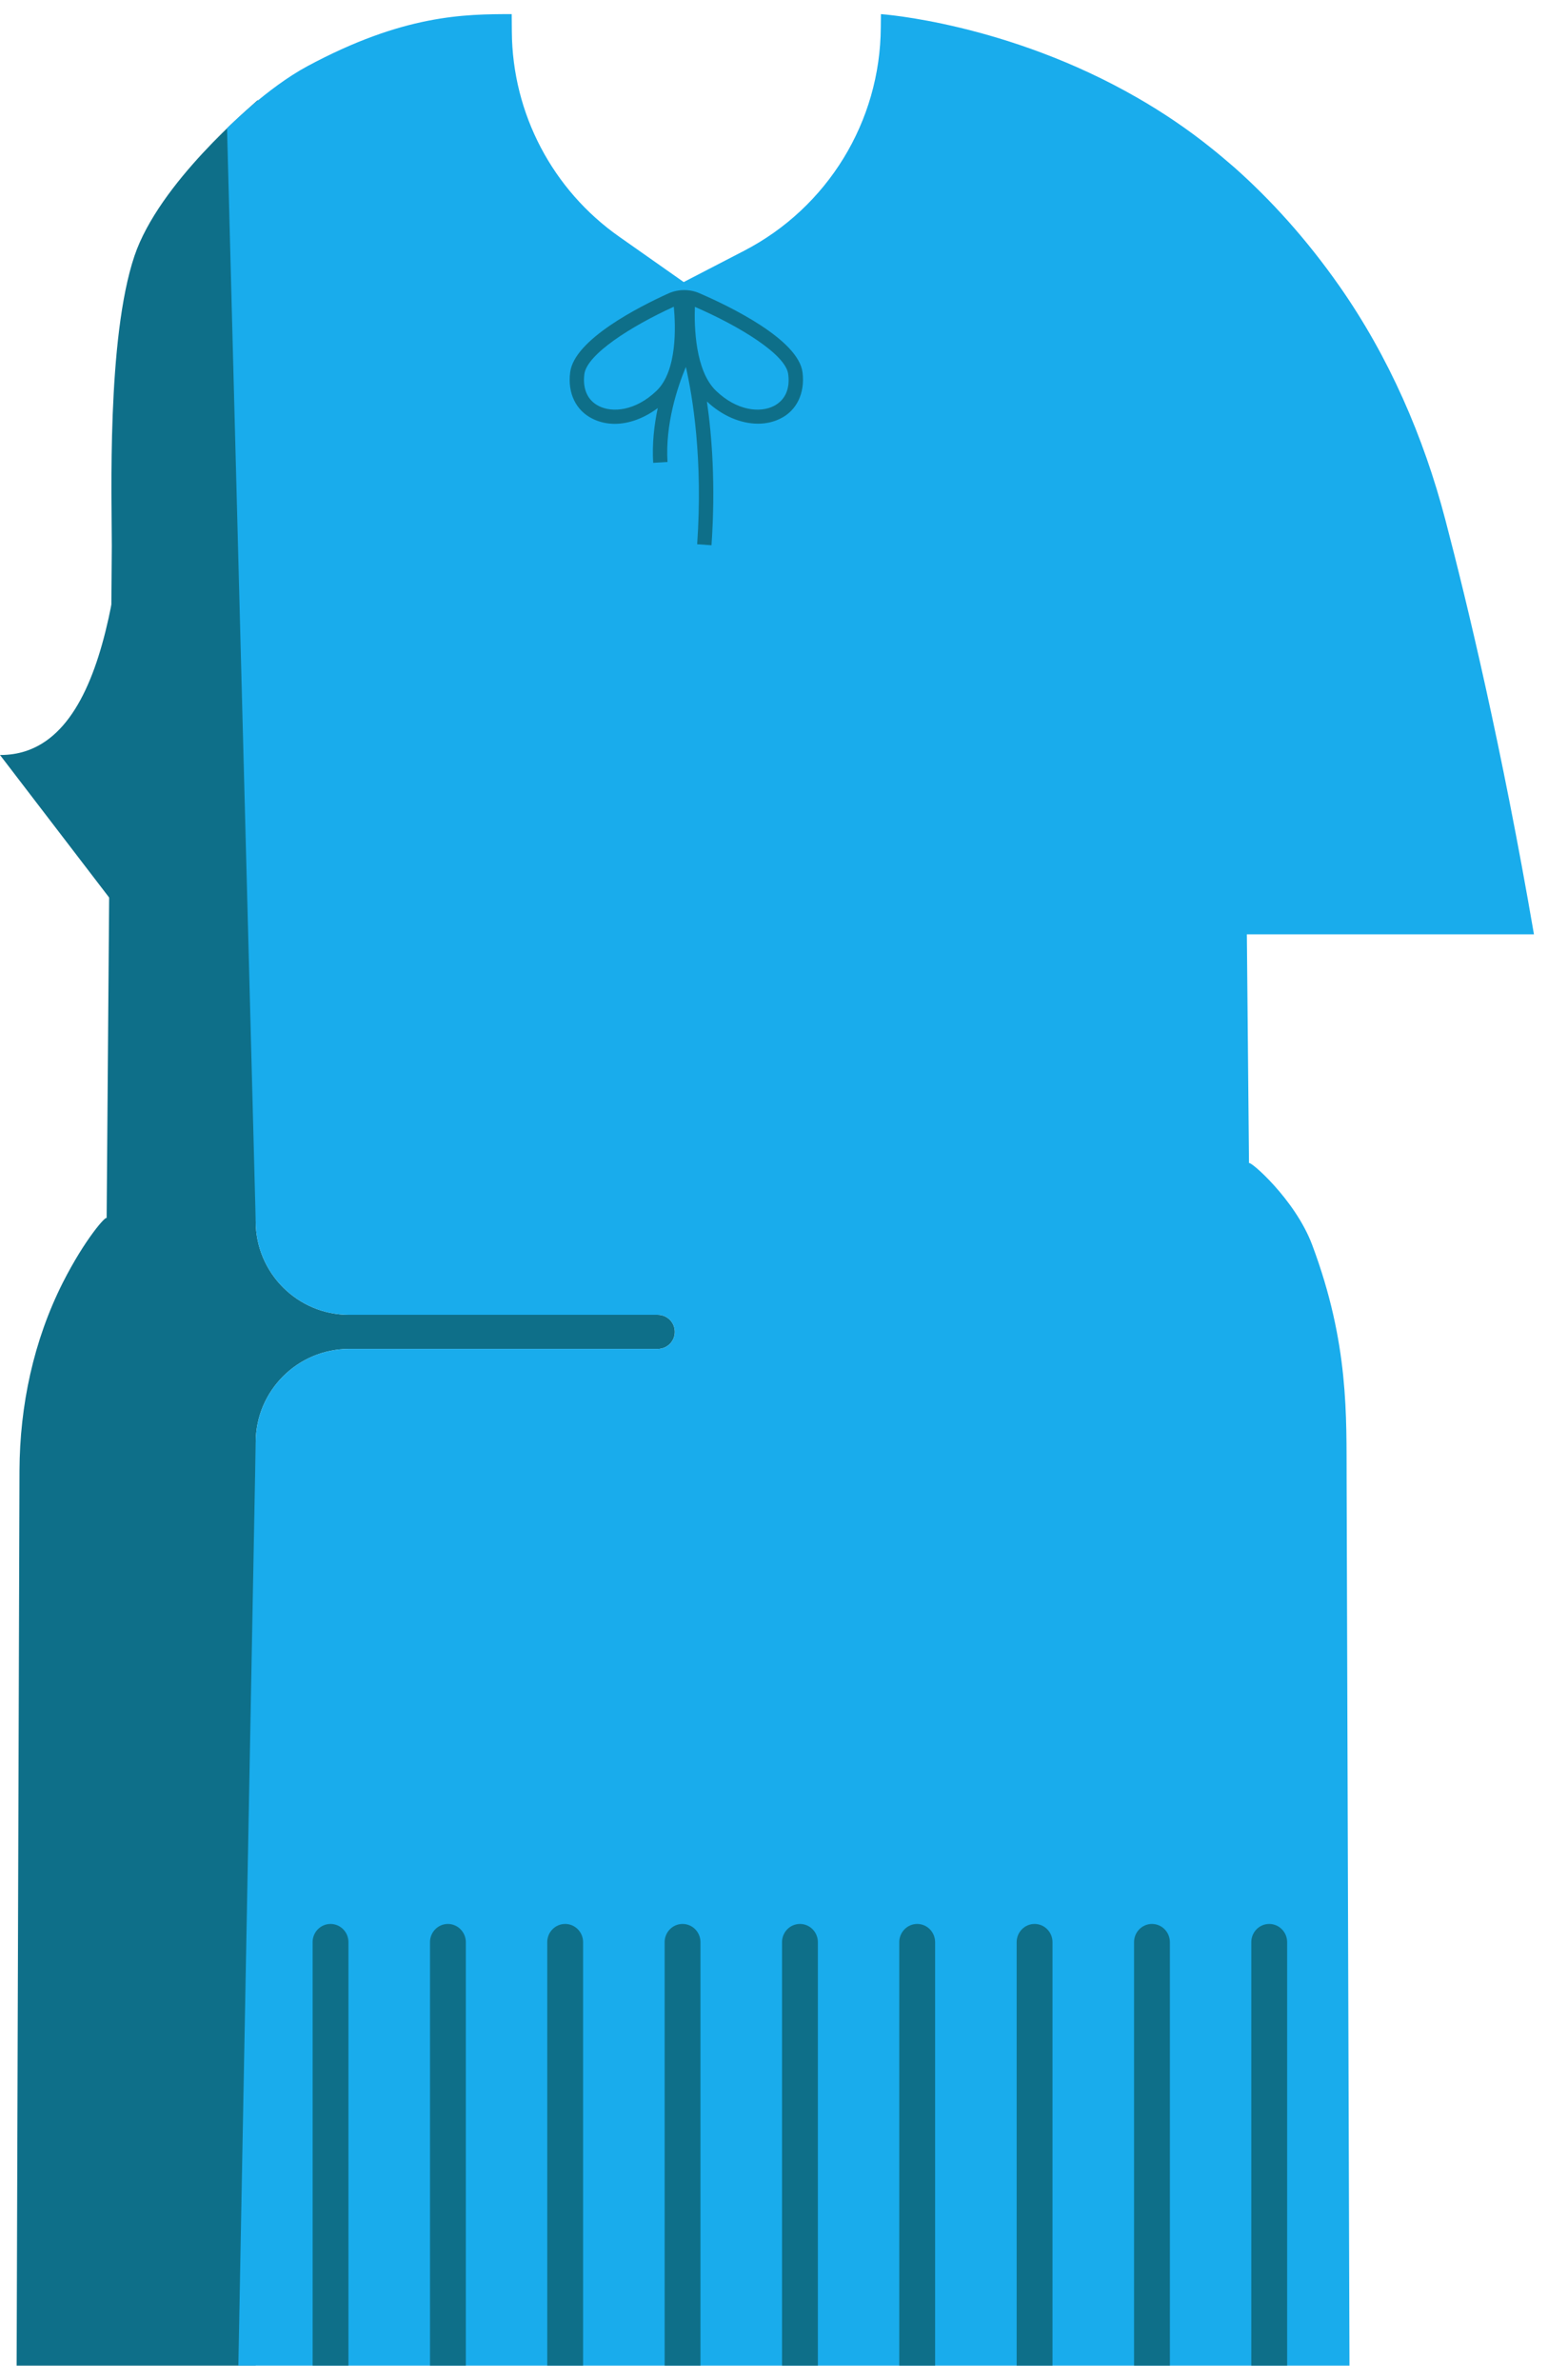 <svg width="108" height="166" viewBox="0 0 108 166" fill="none" xmlns="http://www.w3.org/2000/svg">
<g clip-path="url(#clip0_301_9227)">
<path d="M23.08 4.775V17.195C23.08 46.975 22.42 60.315 17.48 70.775C17.01 71.765 16.51 72.675 15.96 73.505L0 52.665H0.03C0.65 52.665 1.23 52.575 1.76 52.405C8.28 50.325 8.74 36.165 9.37 25.515C9.56 22.315 10.49 16.645 13.48 12.985C16.69 9.055 20.21 6.425 23.08 4.775Z" fill="#0E6F89"/>
<path d="M45.89 91.715H24.36C20.76 91.715 17.84 88.795 17.84 85.195L17.99 6.975C17.5 7.445 11.1 12.755 9.38 17.855C7.44 23.605 7.8 34.865 7.8 38.075L7.61 63.255L7.44 84.985C7.45 84.715 5.93 86.415 4.38 89.475C2.34 93.525 1.38 98.035 1.36 102.575L1.16 165.015H17.84V100.615C17.84 97.015 20.76 94.095 24.36 94.095H45.89C46.55 94.095 47.08 93.555 47.08 92.905C47.08 92.245 46.55 91.715 45.89 91.715Z" fill="#0E6F89"/>
<path d="M91.55 86.845C90.35 83.635 87.13 80.875 87.14 81.145L86.99 65.175H107.02C104.78 52.125 102.36 42.055 100.84 36.265C99.32 30.455 96.9 24.895 93.46 19.975C91.13 16.645 88.62 13.895 86.08 11.645C86.06 11.635 86.04 11.615 86.02 11.595C85.53 11.175 85.04 10.755 84.55 10.365C82.85 8.995 81.1 7.825 79.36 6.825C70.27 1.585 61.46 0.985 61.46 0.985L61.45 1.905C61.42 8.475 57.74 14.475 51.91 17.495L47.7 19.675L43.22 16.525C38.55 13.255 35.75 7.925 35.71 2.225L35.7 0.985C32.4 0.985 28.15 1.015 21.45 4.615C18.64 6.125 15.86 8.925 15.84 8.945L17.84 85.195C17.84 88.795 20.76 91.715 24.36 91.715H45.89C46.55 91.715 47.08 92.245 47.08 92.905C47.08 93.555 46.55 94.095 45.89 94.095H24.36C20.76 94.095 17.84 97.015 17.84 100.615L16.63 165.015H76.74H94.15L93.95 103.305C93.93 98.765 94.13 93.735 91.55 86.845Z" fill="#19ACEC"/>
<path d="M55.99 25.975C55.7 23.685 50.93 21.375 48.8 20.455C48.46 20.305 48.1 20.235 47.73 20.235C47.35 20.235 46.98 20.315 46.64 20.465C44.59 21.395 40.07 23.685 39.78 25.965C39.59 27.415 40.17 28.625 41.33 29.205C41.81 29.445 42.34 29.565 42.89 29.565C43.88 29.565 44.94 29.175 45.89 28.465C45.64 29.635 45.49 30.945 45.57 32.285L46.57 32.225C46.41 29.585 47.25 27.045 47.85 25.595C48.32 27.645 49.05 32.005 48.64 37.965L49.64 38.035C49.93 33.815 49.67 30.415 49.32 28.005C50.39 29.015 51.69 29.555 52.89 29.555C53.44 29.555 53.98 29.435 54.45 29.195C55.59 28.635 56.17 27.415 55.99 25.975ZM41.78 28.325C40.99 27.925 40.64 27.135 40.77 26.095C40.95 24.715 44.03 22.755 47.01 21.395C47.14 22.735 47.26 25.875 45.8 27.265C44.34 28.665 42.73 28.805 41.78 28.325ZM53.98 28.325C53.03 28.805 51.42 28.665 49.96 27.265C48.5 25.875 48.43 22.775 48.48 21.405C51.6 22.755 54.82 24.725 54.99 26.095C55.13 27.135 54.77 27.925 53.98 28.325Z" fill="#0E6F89"/>
<path d="M24.31 135.475V165.015H21.81V135.475C21.81 134.775 22.37 134.205 23.06 134.205C23.75 134.205 24.31 134.775 24.31 135.475Z" fill="#0E6F89"/>
<path d="M32.5 135.475V165.015H30V135.475C30 134.775 30.56 134.205 31.25 134.205C31.93 134.205 32.5 134.775 32.5 135.475Z" fill="#0E6F89"/>
<path d="M40.68 135.475V165.015H38.18V135.475C38.18 134.775 38.74 134.205 39.43 134.205C40.12 134.205 40.68 134.775 40.68 135.475Z" fill="#0E6F89"/>
<path d="M48.87 135.475V165.015H46.37V135.475C46.37 134.775 46.93 134.205 47.62 134.205C48.31 134.205 48.87 134.775 48.87 135.475Z" fill="#0E6F89"/>
<path d="M57.06 135.475V165.015H54.56V135.475C54.56 134.775 55.12 134.205 55.81 134.205C56.5 134.205 57.06 134.775 57.06 135.475Z" fill="#0E6F89"/>
<path d="M65.24 135.475V165.015H62.74V135.475C62.74 134.775 63.3 134.205 63.99 134.205C64.68 134.205 65.24 134.775 65.24 135.475Z" fill="#0E6F89"/>
<path d="M73.43 135.475V165.015H70.93V135.475C70.93 134.775 71.49 134.205 72.18 134.205C72.87 134.205 73.43 134.775 73.43 135.475Z" fill="#0E6F89"/>
<path d="M81.62 135.475V165.015H79.12V135.475C79.12 134.775 79.68 134.205 80.37 134.205C81.06 134.205 81.62 134.775 81.62 135.475Z" fill="#0E6F89"/>
<path d="M89.8 135.475V165.015H87.3V135.475C87.3 134.775 87.86 134.205 88.55 134.205C89.24 134.205 89.8 134.775 89.8 135.475Z" fill="#0E6F89"/>
</g>
<defs>
<clipPath id="clip0_301_9227">
<rect width="107.02" height="164.03" fill="white" transform="translate(0 0.985)"/>
</clipPath>
</defs>
</svg>
